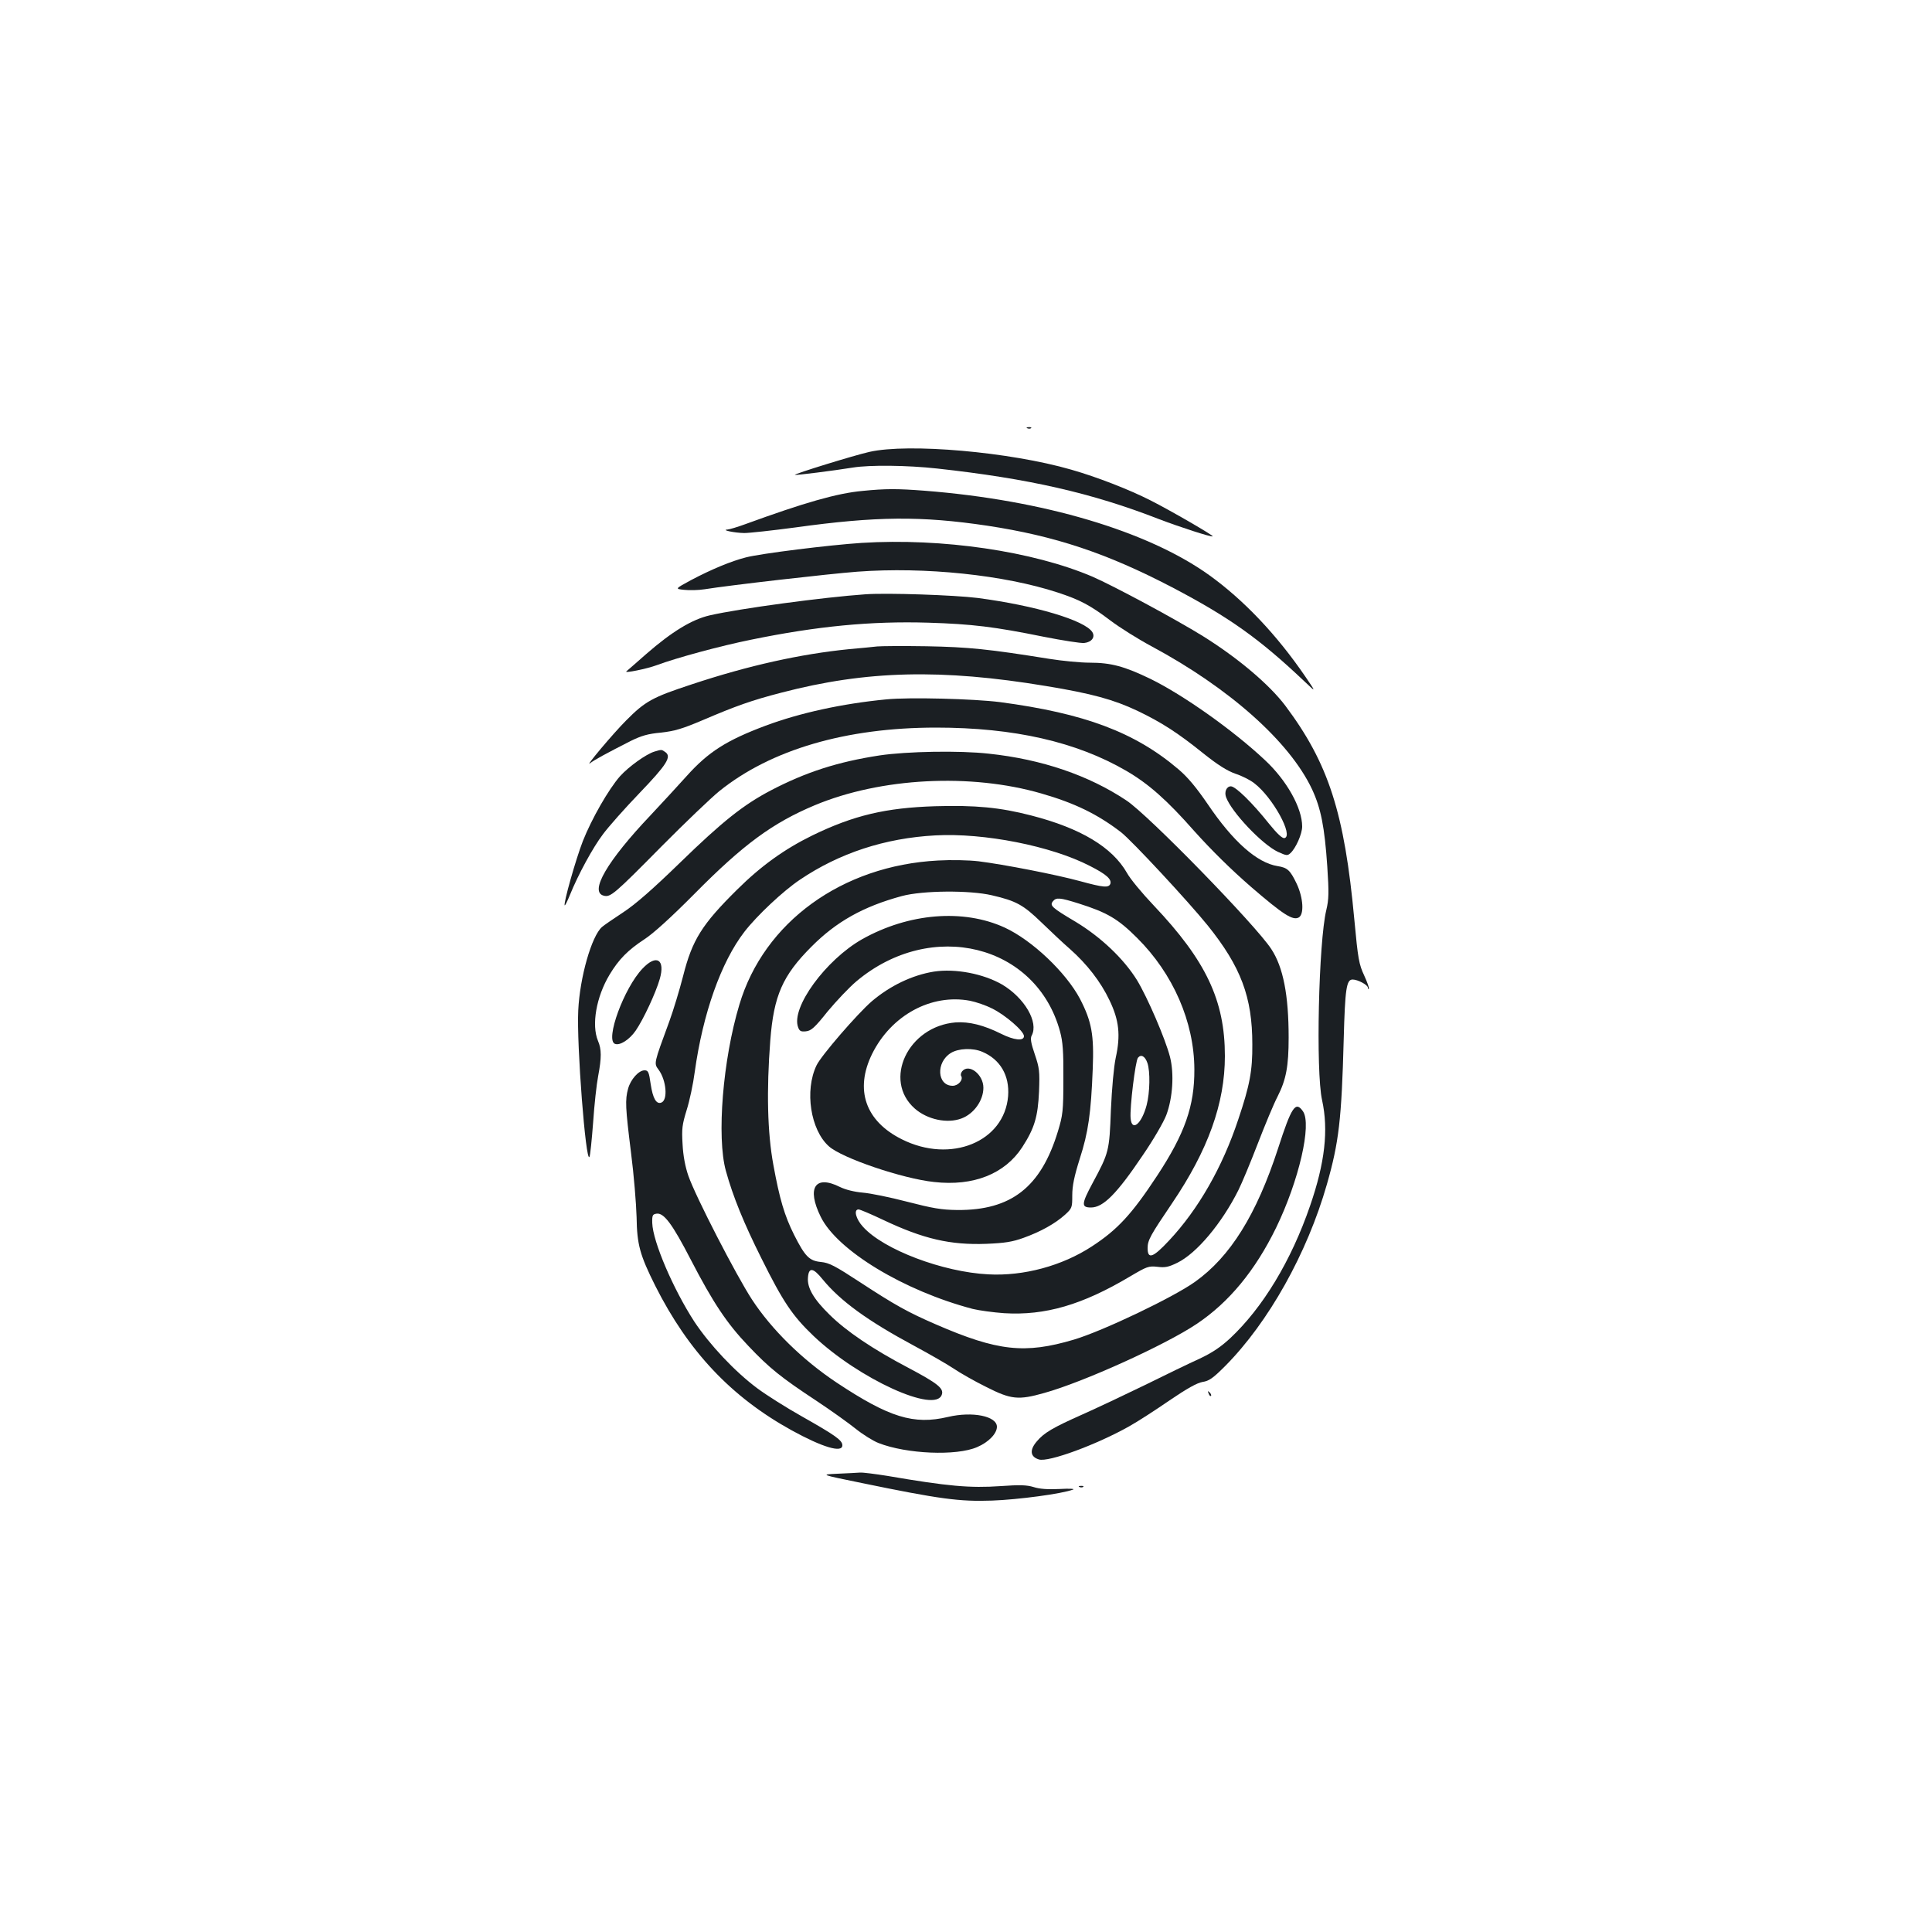 <?xml version="1.0" standalone="no"?>
<!DOCTYPE svg PUBLIC "-//W3C//DTD SVG 20010904//EN"
 "http://www.w3.org/TR/2001/REC-SVG-20010904/DTD/svg10.dtd">
<svg version="1.0" xmlns="http://www.w3.org/2000/svg"
 width="1000pt" height="1000pt" viewBox="0 0 1000 1000"
 preserveAspectRatio="xMidYMid meet">
<g transform="translate(0,1000) scale(0.1,-0.1)"
fill="#1b1f23" stroke="none">
<path d="M5318 7783 c7 -3 16 -2 19 1 4 3 -2 6 -13 5 -11 0 -14 -3 -6 -6z"/>
<path d="M4500 7661 c-80 -18 -391 -114 -386 -119 4 -3 202 22 301 38 87 14
280 12 435 -5 474 -52 803 -127 1149 -262 105 -40 273 -95 278 -89 5 4 -219
134 -322 186 -110 56 -277 121 -410 159 -318 92 -843 138 -1045 92z"/>
<path d="M4464 7459 c-131 -12 -299 -60 -609 -173 -38 -14 -79 -26 -90 -27
-34 -2 35 -17 87 -18 26 0 145 13 265 29 418 58 651 60 993 9 350 -53 618
-142 957 -319 294 -154 451 -265 687 -489 59 -56 59 -56 1 29 -147 215 -318
395 -496 523 -318 228 -859 389 -1473 437 -143 11 -202 11 -322 -1z"/>
<path d="M4460 7190 c-169 -11 -522 -55 -599 -75 -75 -19 -177 -61 -283 -117
-85 -46 -85 -46 -37 -51 27 -3 74 -2 106 3 130 21 645 80 791 91 350 26 760
-17 1037 -108 113 -37 167 -65 270 -143 50 -38 146 -98 215 -135 404 -217 715
-494 831 -740 46 -99 65 -194 79 -400 9 -136 8 -170 -5 -225 -40 -166 -55
-836 -22 -984 34 -155 15 -324 -62 -547 -98 -285 -245 -528 -415 -687 -49 -45
-92 -74 -158 -105 -51 -23 -177 -84 -282 -136 -105 -51 -251 -120 -323 -152
-153 -68 -199 -95 -236 -139 -39 -45 -35 -80 10 -94 49 -16 300 77 467 171 45
25 139 86 210 135 91 62 142 90 170 95 34 5 54 19 118 83 224 226 424 583 526
940 62 217 76 335 87 750 7 262 14 310 46 310 27 0 79 -28 79 -42 0 -6 2 -9 5
-6 3 3 -8 34 -24 69 -27 58 -32 84 -51 289 -51 552 -133 808 -357 1107 -83
110 -245 247 -426 360 -147 91 -464 261 -572 308 -309 132 -778 201 -1195 175z"/>
<path d="M4480 6924 c-217 -15 -654 -74 -806 -109 -92 -21 -196 -84 -329 -200
-55 -48 -101 -89 -103 -90 -13 -11 106 13 157 32 102 38 330 100 489 132 341
70 621 97 917 88 226 -7 342 -21 598 -73 97 -19 191 -34 209 -32 38 4 58 30
42 56 -38 61 -296 138 -594 177 -120 15 -467 27 -580 19z"/>
<path d="M4540 6654 c-19 -2 -84 -9 -145 -14 -250 -25 -519 -84 -814 -182
-204 -67 -241 -87 -341 -188 -66 -66 -219 -248 -185 -220 18 15 84 51 210 115
55 27 89 37 156 43 70 8 109 19 215 64 173 74 254 103 409 143 440 115 829
124 1370 34 237 -39 349 -70 472 -128 125 -60 208 -113 342 -221 74 -59 123
-90 166 -105 34 -11 77 -33 97 -49 95 -72 206 -274 156 -284 -11 -2 -38 23
-80 75 -86 108 -173 193 -197 193 -22 0 -35 -28 -25 -56 28 -77 186 -244 268
-283 44 -20 50 -21 65 -7 28 25 61 100 61 138 0 96 -80 239 -193 344 -164 154
-421 336 -592 420 -135 65 -204 84 -315 84 -47 0 -141 9 -210 20 -311 50 -417
61 -635 65 -121 2 -236 1 -255 -1z"/>
<path d="M4587 6380 c-228 -22 -447 -70 -624 -136 -203 -76 -297 -136 -409
-261 -43 -48 -128 -140 -187 -203 -224 -236 -318 -397 -242 -416 35 -9 53 6
300 256 121 122 255 250 298 285 267 215 656 329 1122 329 404 0 727 -74 985
-224 115 -67 211 -152 351 -311 89 -99 189 -198 295 -290 167 -144 215 -174
246 -158 29 16 24 101 -10 174 -34 71 -48 84 -99 92 -107 17 -231 127 -362
321 -59 86 -103 139 -150 179 -226 193 -488 291 -926 349 -135 17 -469 26
-588 14z"/>
<path d="M3388 6110 c-44 -13 -135 -79 -179 -128 -59 -67 -147 -221 -192 -335
-37 -95 -102 -325 -94 -333 2 -2 14 22 27 54 42 104 119 246 171 314 27 37
112 133 188 212 143 149 168 189 135 213 -20 14 -19 14 -56 3z"/>
<path d="M4553 6090 c-216 -33 -381 -86 -563 -181 -141 -74 -249 -159 -471
-375 -139 -135 -229 -214 -293 -256 -50 -33 -100 -67 -110 -76 -54 -47 -115
-261 -123 -432 -9 -174 39 -793 58 -758 4 7 12 87 19 178 6 91 18 199 26 240
18 96 18 139 -1 183 -34 82 -9 227 60 342 48 80 96 128 180 183 45 29 137 112
260 236 253 256 405 367 622 458 342 143 807 167 1173 61 174 -50 292 -108
413 -201 57 -45 347 -357 448 -482 172 -214 231 -371 231 -615 1 -137 -13
-212 -73 -390 -82 -247 -207 -465 -358 -626 -83 -89 -111 -99 -111 -39 0 41
15 67 126 231 187 276 274 518 274 763 0 288 -98 494 -368 779 -60 63 -123
139 -139 169 -76 133 -239 231 -495 297 -162 42 -290 54 -497 48 -256 -8 -422
-47 -636 -151 -145 -71 -266 -158 -390 -281 -182 -180 -232 -260 -279 -446
-19 -74 -51 -179 -71 -234 -82 -223 -81 -218 -56 -252 40 -54 49 -157 14 -170
-26 -10 -44 22 -55 95 -9 64 -13 72 -32 72 -30 0 -72 -47 -85 -95 -16 -58 -14
-97 15 -330 15 -116 27 -266 29 -335 2 -142 17 -196 97 -356 171 -339 392
-574 705 -747 160 -88 263 -119 263 -78 0 26 -35 51 -210 150 -80 45 -183 110
-230 145 -117 87 -247 226 -326 345 -109 168 -215 414 -218 511 -1 40 2 45 22
48 38 6 82 -53 178 -239 115 -222 187 -330 298 -446 108 -114 169 -163 351
-283 77 -51 169 -117 205 -146 36 -29 89 -62 117 -73 145 -57 404 -68 511 -21
59 25 102 70 102 105 0 55 -126 81 -253 51 -178 -42 -304 -3 -577 178 -177
118 -336 274 -438 430 -81 124 -292 533 -329 640 -16 46 -27 103 -30 163 -5
81 -2 102 21 177 15 47 34 136 42 198 42 302 136 568 257 725 64 83 201 212
288 270 203 137 439 215 700 229 252 14 601 -55 800 -158 85 -43 114 -69 106
-93 -9 -21 -35 -19 -156 14 -124 34 -397 87 -526 103 -51 6 -141 8 -210 4
-497 -26 -901 -319 -1028 -746 -86 -285 -118 -686 -70 -860 37 -134 93 -271
184 -453 112 -225 160 -297 270 -402 234 -222 633 -404 664 -303 11 32 -24 59
-173 138 -185 97 -322 190 -408 275 -83 81 -117 140 -112 193 4 54 27 51 76
-10 92 -112 232 -214 472 -343 80 -43 172 -96 205 -118 32 -22 109 -66 170
-96 128 -65 166 -69 300 -31 202 56 628 249 790 358 167 112 302 276 410 497
118 243 186 536 139 603 -38 55 -59 24 -129 -193 -111 -341 -247 -560 -430
-690 -112 -80 -476 -254 -627 -299 -253 -75 -394 -60 -714 79 -145 63 -210 99
-392 218 -130 85 -160 101 -203 105 -60 6 -82 28 -139 141 -50 100 -75 186
-107 361 -31 168 -36 384 -16 645 18 231 63 335 213 485 128 129 268 208 468
262 107 29 351 31 466 4 126 -29 163 -50 256 -140 47 -45 113 -108 148 -138
88 -78 159 -169 205 -266 49 -102 58 -179 32 -297 -10 -47 -20 -158 -25 -270
-8 -214 -10 -221 -95 -379 -58 -108 -59 -126 -8 -126 63 0 133 70 267 269 55
80 109 173 123 210 33 89 41 213 19 300 -24 94 -117 309 -171 398 -69 111
-187 223 -318 302 -123 73 -135 84 -117 106 17 21 36 19 132 -11 149 -47 205
-80 304 -179 186 -185 295 -434 296 -680 1 -189 -49 -332 -193 -551 -131 -199
-205 -279 -337 -365 -154 -101 -354 -155 -537 -145 -235 12 -542 128 -648 246
-37 40 -50 90 -23 90 7 0 64 -24 127 -54 209 -99 348 -131 535 -124 95 4 134
10 192 31 89 32 164 74 215 120 36 33 37 37 37 100 0 49 10 98 39 190 44 136
58 235 67 465 7 175 -5 244 -66 362 -72 136 -247 303 -390 369 -214 98 -496
75 -737 -60 -189 -107 -370 -355 -332 -456 7 -20 15 -24 41 -21 27 3 45 19
112 103 45 54 112 125 149 156 388 326 932 191 1054 -261 14 -52 18 -102 17
-245 0 -166 -3 -187 -28 -270 -88 -290 -242 -410 -521 -408 -83 1 -128 9 -260
43 -88 23 -191 44 -230 47 -44 4 -88 15 -117 29 -129 65 -174 -4 -100 -154 85
-174 430 -383 787 -477 33 -8 106 -18 162 -22 213 -13 405 43 652 190 88 52
96 55 142 50 40 -5 58 -1 103 21 100 49 230 204 316 376 18 36 63 144 100 240
37 96 83 207 103 245 44 87 57 156 57 305 0 219 -28 364 -90 458 -79 122 -637
695 -750 769 -195 130 -438 213 -712 242 -151 17 -424 12 -565 -9z m1386
-1592 c15 -44 13 -153 -4 -218 -26 -98 -77 -140 -83 -68 -5 55 25 298 38 313
16 20 37 8 49 -27z"/>
<path d="M3326 4987 c-96 -100 -195 -370 -143 -390 26 -10 75 22 107 68 40 58
104 195 125 268 29 101 -17 130 -89 54z"/>
<path d="M4834 4971 c-112 -18 -227 -73 -322 -154 -73 -63 -263 -282 -286
-332 -62 -130 -31 -333 64 -418 67 -61 382 -168 545 -185 204 -23 366 42 456
180 64 99 81 158 87 288 4 105 2 122 -22 193 -20 58 -24 83 -16 97 37 69 -37
195 -153 264 -97 56 -242 84 -353 67z m187 -151 c30 -6 81 -23 114 -40 68 -33
165 -117 165 -143 0 -27 -52 -21 -118 12 -90 45 -166 64 -236 59 -246 -20
-378 -299 -211 -446 65 -57 168 -79 242 -51 64 24 113 93 113 159 0 69 -75
127 -110 85 -6 -8 -9 -19 -5 -24 12 -20 -15 -51 -44 -51 -81 0 -88 122 -9 170
39 24 113 27 162 6 93 -39 142 -123 134 -229 -19 -237 -297 -351 -550 -224
-189 94 -245 257 -154 442 99 200 306 313 507 275z"/>
<path d="M6256 2787 c3 -10 9 -15 12 -12 3 3 0 11 -7 18 -10 9 -11 8 -5 -6z"/>
<path d="M4335 2372 c-90 -4 -90 -4 125 -48 403 -83 506 -97 675 -91 135 5
362 35 419 57 12 4 -19 6 -69 3 -61 -3 -104 0 -135 10 -36 11 -72 12 -170 5
-160 -11 -273 -1 -588 53 -63 10 -126 18 -140 17 -15 -1 -67 -4 -117 -6z"/>
<path d="M5588 2303 c7 -3 16 -2 19 1 4 3 -2 6 -13 5 -11 0 -14 -3 -6 -6z"/>
</g>
</svg>
